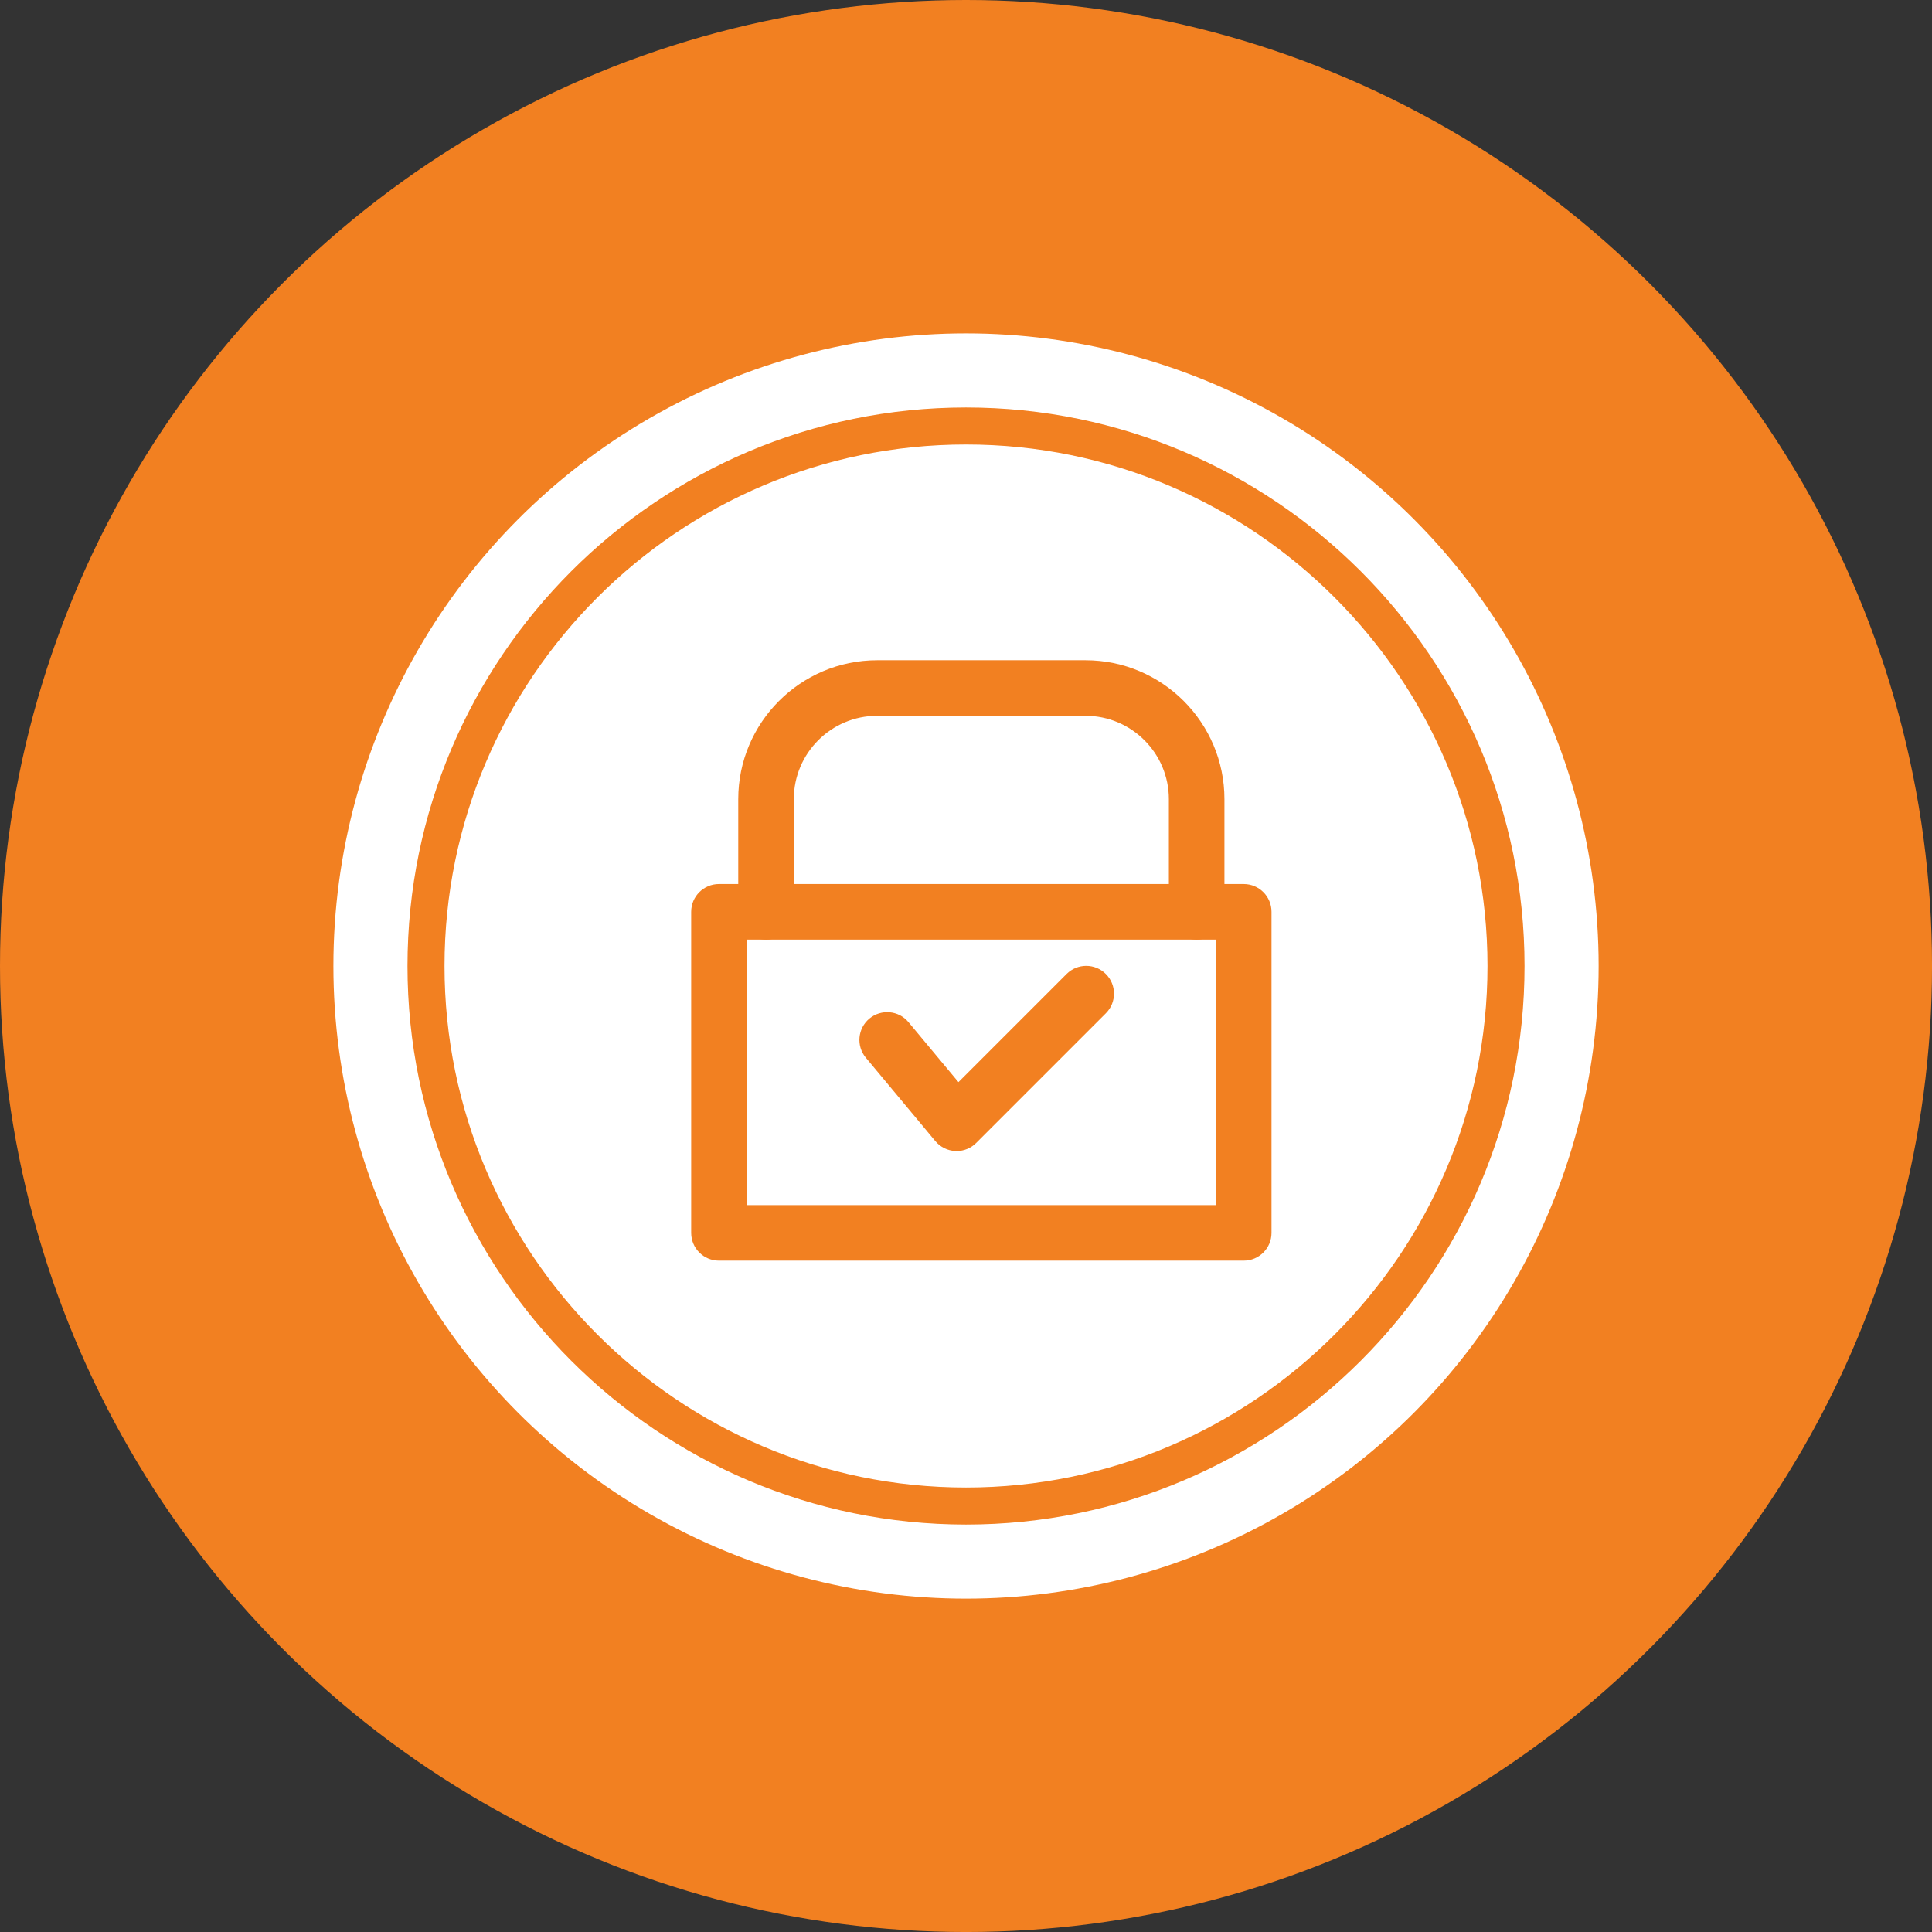 <?xml version="1.0" encoding="utf-8"?>
<!-- Generator: Adobe Illustrator 16.0.0, SVG Export Plug-In . SVG Version: 6.00 Build 0)  -->
<!DOCTYPE svg PUBLIC "-//W3C//DTD SVG 1.1//EN" "http://www.w3.org/Graphics/SVG/1.1/DTD/svg11.dtd">
<svg version="1.1" id="Layer_1" xmlns="http://www.w3.org/2000/svg" xmlns:xlink="http://www.w3.org/1999/xlink" x="0px" y="0px"
	 width="83.859px" height="83.86px" viewBox="0 0 83.859 83.86" enable-background="new 0 0 83.859 83.86" xml:space="preserve">
<rect x="0" y="0" width="83.859" height="83.86" fill="#333333" stroke="none"/>
<g>
	<g>
		<g>
			<g>
				<g>
					<circle fill="#F28021" cx="41.93" cy="41.93" r="41.93"/>
				</g>
			</g>
			<g>
				<g>
					<circle fill="#FFFFFF" cx="41.93" cy="41.93" r="27.459"/>
				</g>
			</g>
			<g>
				<g>
					<path fill="#F28021" d="M41.93,66.174c-13.368,0-24.243-10.876-24.243-24.244S28.562,17.687,41.93,17.687
						S66.173,28.562,66.173,41.93S55.297,66.174,41.93,66.174z M41.93,19.294c-12.481,0-22.636,10.154-22.636,22.636
						S29.448,64.566,41.93,64.566S64.565,54.411,64.565,41.93S54.411,19.294,41.93,19.294z"/>
				</g>
			</g>
		</g>
		<g>
			<g>
				<path fill="#F28021" d="M53.984,54.719H31.207c-0.666,0-1.206-0.54-1.206-1.206V39.578c0-0.666,0.54-1.206,1.206-1.206h22.777
					c0.666,0,1.206,0.54,1.206,1.206v13.935C55.19,54.179,54.65,54.719,53.984,54.719z M32.413,52.307h20.365V40.784H32.413V52.307z
					"/>
			</g>
			<g>
				<path fill="#F28021" d="M51.941,40.784c-0.666,0-1.206-0.54-1.206-1.206v-4.891c0-1.995-1.623-3.617-3.618-3.617h-9.043
					c-1.995,0-3.618,1.622-3.618,3.617v4.891c0,0.666-0.54,1.206-1.206,1.206s-1.206-0.54-1.206-1.206v-4.891
					c0-3.324,2.705-6.029,6.03-6.029h9.043c3.325,0,6.03,2.705,6.03,6.029v4.891C53.147,40.244,52.607,40.784,51.941,40.784z"/>
			</g>
			<g>
				<path fill="#F28021" d="M41.523,49.962c-0.018,0-0.037-0.001-0.055-0.001c-0.338-0.016-0.655-0.173-0.872-0.434l-3.014-3.617
					c-0.426-0.512-0.357-1.271,0.154-1.698c0.512-0.424,1.272-0.358,1.698,0.155l2.168,2.603l4.693-4.693
					c0.471-0.471,1.234-0.471,1.705,0c0.471,0.471,0.471,1.234,0,1.705l-5.627,5.627C42.149,49.835,41.842,49.962,41.523,49.962z"/>
			</g>
		</g>
	</g>
</g>
</svg>
